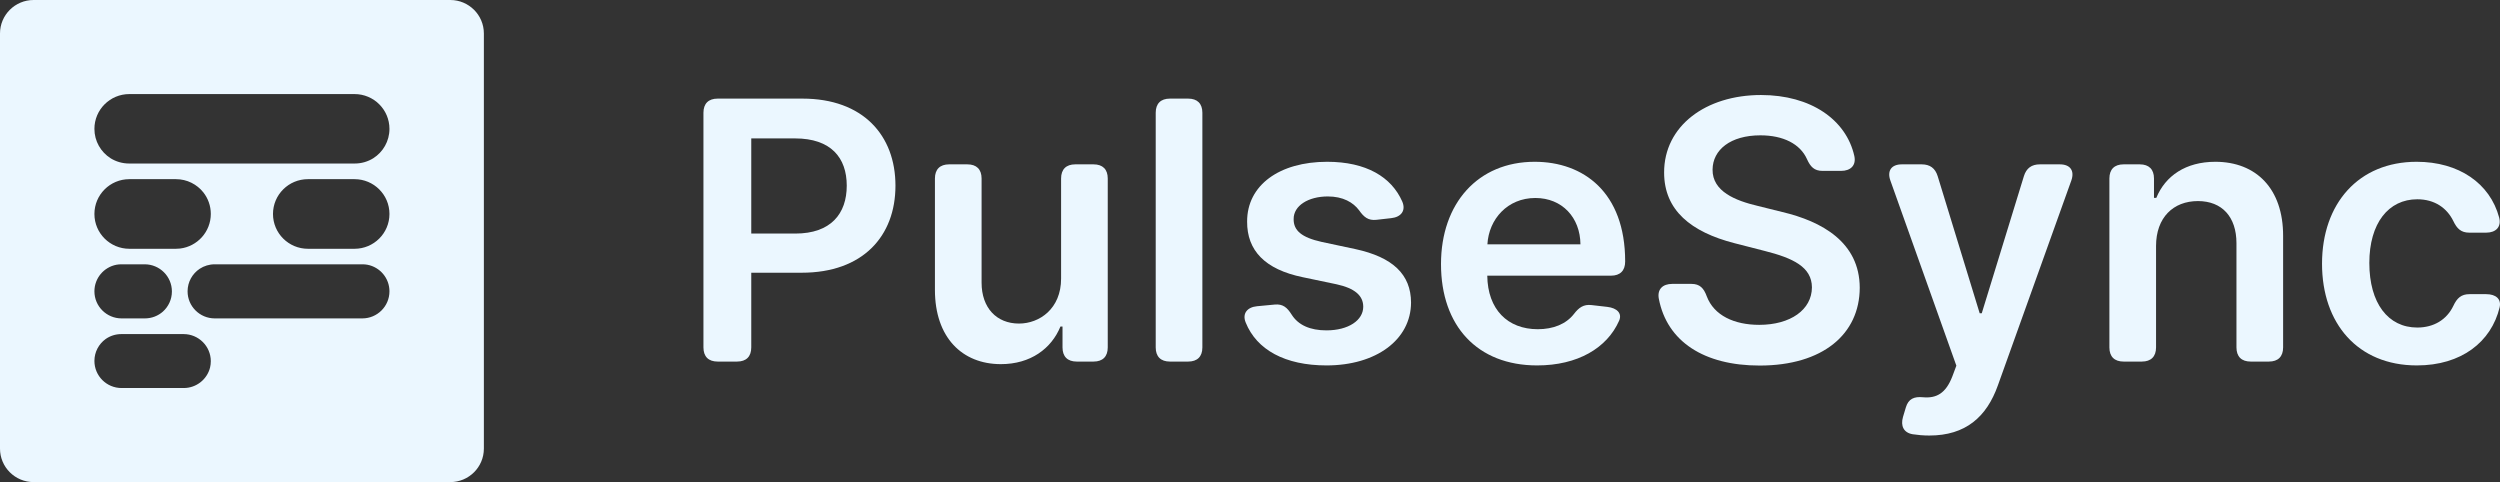 <svg width="363" height="70" viewBox="0 0 363 70" fill="none" xmlns="http://www.w3.org/2000/svg">
<rect x="0" y="0" width="363" height="70" fill="#333333" stroke="none"/>
<path d="M102.14 50.449V16.369C102.14 15.045 102.87 14.318 104.199 14.318H116.511C125.325 14.318 130.021 19.669 130.021 26.959C130.021 34.304 125.269 39.599 116.418 39.599H109.083V50.449C109.083 51.773 108.353 52.5 107.024 52.5H104.199C102.87 52.5 102.14 51.773 102.14 50.449ZM109.083 33.913H115.482C120.647 33.913 122.948 31.023 122.948 26.959C122.948 22.894 120.647 20.098 115.445 20.098H109.083V33.913Z" fill="#EBF7FF"/>
<path d="M154.071 40.456V25.914C154.071 24.591 154.801 23.864 156.129 23.864H158.787C160.115 23.864 160.845 24.591 160.845 25.914V50.449C160.845 51.773 160.115 52.5 158.787 52.5H156.335C155.007 52.5 154.277 51.773 154.277 50.449V47.41H153.978C152.668 50.617 149.636 52.873 145.333 52.873C139.682 52.873 135.752 48.976 135.752 42.097V25.914C135.752 24.591 136.482 23.864 137.81 23.864H140.467C141.796 23.864 142.526 24.591 142.526 25.914V41.053C142.526 44.688 144.696 46.981 147.952 46.981C150.946 46.981 154.071 44.819 154.071 40.456Z" fill="#EBF7FF"/>
<path d="M174.584 16.369V50.449C174.584 51.773 173.854 52.5 172.526 52.5H169.869C168.54 52.5 167.81 51.773 167.81 50.449V16.369C167.81 15.045 168.54 14.318 169.869 14.318H172.526C173.854 14.318 174.584 15.045 174.584 16.369Z" fill="#EBF7FF"/>
<path d="M202.002 31.675L199.85 31.918C198.671 32.048 198.035 31.526 197.343 30.538C196.482 29.382 195.004 28.524 192.796 28.524C189.97 28.524 187.818 29.867 187.837 31.806C187.818 33.465 188.978 34.472 191.898 35.124L196.8 36.168C202.227 37.343 204.865 39.841 204.884 43.924C204.865 49.349 199.794 53.059 192.609 53.059C186.583 53.059 182.467 50.785 180.876 46.832C180.333 45.509 181.119 44.595 182.523 44.465L185.086 44.222C186.284 44.11 186.901 44.651 187.556 45.695C188.511 47.205 190.232 47.97 192.59 47.97C195.808 47.97 197.942 46.497 197.942 44.539C197.942 42.917 196.707 41.855 194.068 41.277L189.166 40.251C183.646 39.114 181.063 36.355 181.082 32.179C181.063 26.884 185.779 23.491 192.702 23.491C198.372 23.491 202.039 25.691 203.611 29.27C204.173 30.594 203.424 31.526 202.002 31.675Z" fill="#EBF7FF"/>
<path d="M223.193 53.059C214.53 53.059 209.234 47.336 209.234 38.35C209.234 29.513 214.605 23.491 222.838 23.491C229.911 23.491 235.974 27.909 235.974 37.958V37.977C235.974 39.3 235.244 40.028 233.915 40.028H215.952C216.008 44.931 218.908 47.802 223.287 47.802C225.532 47.802 227.385 47.056 228.526 45.602C229.256 44.651 229.93 44.166 231.09 44.297L233.373 44.558C234.814 44.726 235.562 45.509 235.094 46.571C233.335 50.542 229.069 53.059 223.193 53.059ZM215.971 35.478H229.481C229.443 31.582 226.824 28.748 222.932 28.748C218.89 28.748 216.176 31.824 215.971 35.478Z" fill="#EBF7FF"/>
<path d="M267.321 24.814H264.645C263.429 24.814 262.868 24.218 262.362 23.081C261.371 20.899 258.938 19.65 255.607 19.65C251.266 19.65 248.684 21.757 248.665 24.628C248.628 27.816 252.033 29.14 255.177 29.886L258.77 30.78C264.533 32.141 270.016 35.162 270.034 41.78C270.016 48.51 264.683 53.078 255.495 53.078C247.449 53.078 242.06 49.61 240.862 43.383C240.6 42.004 241.424 41.221 242.808 41.221H245.596C246.831 41.221 247.393 41.855 247.823 43.029C248.871 45.807 251.809 47.168 255.439 47.168C259.967 47.168 263.074 44.987 263.092 41.724C263.074 38.76 260.342 37.473 256.206 36.429L251.846 35.311C245.54 33.689 241.63 30.538 241.63 25.057C241.611 18.308 247.655 13.796 255.701 13.796C262.924 13.796 268.07 17.376 269.249 22.652C269.548 24.013 268.706 24.814 267.321 24.814Z" fill="#EBF7FF"/>
<path d="M280.134 63.239C279.274 63.239 278.45 63.164 277.72 63.052C276.392 62.828 275.943 61.822 276.317 60.535L276.729 59.156C277.103 57.907 277.926 57.552 279.236 57.683C281.145 57.851 282.529 57.142 283.484 54.644L284.064 53.097L274.483 26.213C273.978 24.796 274.633 23.864 276.149 23.864H279.03C280.228 23.864 280.995 24.423 281.351 25.579L287.451 45.49H287.75L293.869 25.579C294.224 24.423 294.992 23.864 296.189 23.864H299.09C300.605 23.864 301.26 24.796 300.755 26.213L290.089 55.968C288.461 60.535 285.411 63.239 280.134 63.239Z" fill="#EBF7FF"/>
<path d="M313.058 35.721V50.449C313.058 51.773 312.328 52.5 311 52.5H308.343C307.014 52.5 306.284 51.773 306.284 50.449V25.914C306.284 24.591 307.014 23.864 308.343 23.864H310.7C312.029 23.864 312.759 24.591 312.759 25.914V28.73H313.096C314.405 25.541 317.362 23.491 321.666 23.491C327.597 23.491 331.527 27.406 331.508 34.267V50.449C331.508 51.773 330.778 52.5 329.45 52.5H326.793C325.464 52.5 324.734 51.773 324.734 50.449V35.311C324.734 31.489 322.639 29.196 319.14 29.196C315.566 29.196 313.058 31.582 313.058 35.721Z" fill="#EBF7FF"/>
<path d="M350.931 53.059C342.343 53.059 337.159 46.963 337.159 38.294C337.159 29.55 342.473 23.491 350.894 23.491C357.031 23.491 361.541 26.623 362.87 31.563C363.244 32.943 362.402 33.782 360.998 33.782H358.547C357.35 33.782 356.751 33.204 356.227 32.104C355.31 30.221 353.532 28.935 350.987 28.935C346.815 28.935 344.027 32.402 344.027 38.182C344.027 44.036 346.759 47.559 350.987 47.559C353.364 47.559 355.254 46.441 356.227 44.409C356.751 43.29 357.368 42.712 358.566 42.712H360.998C362.421 42.712 363.225 43.439 362.944 44.633C361.728 49.666 357.368 53.059 350.931 53.059Z" fill="#EBF7FF"/>
<path fill-rule="evenodd" clip-rule="evenodd" d="M4.879 0H65.379C68.073 0 70.258 2.176 70.258 4.861V65.139C70.258 67.824 68.073 70 65.379 70H4.879C2.184 70 0 67.824 0 65.139V4.861C0 2.176 2.184 0 4.879 0ZM18.782 13.659C15.98 13.659 13.709 15.922 13.709 18.713C13.709 20.502 14.641 22.073 16.048 22.972C16.83 23.46 17.755 23.743 18.746 23.743H51.512C52.501 23.743 53.424 23.461 54.205 22.974C55.614 22.076 56.549 20.503 56.549 18.713C56.549 15.922 54.277 13.659 51.476 13.659H18.782ZM13.709 31.069C13.709 28.277 15.98 26.014 18.782 26.014H25.546C27.163 26.014 28.604 26.768 29.533 27.942C30.207 28.802 30.609 29.884 30.609 31.06C30.609 33.651 28.657 35.787 26.139 36.089C25.944 36.112 25.747 36.123 25.546 36.123H18.782C15.98 36.123 13.709 33.86 13.709 31.069ZM51.476 36.123H44.711C41.91 36.123 39.638 33.86 39.638 31.069C39.638 28.277 41.91 26.014 44.711 26.014H51.476C54.277 26.014 56.549 28.277 56.549 31.069C56.549 33.86 54.277 36.123 51.476 36.123ZM26.674 56.342H17.655C15.475 56.342 13.709 54.581 13.709 52.41C13.709 51.105 14.347 49.949 15.329 49.234C15.974 48.777 16.764 48.509 17.616 48.509H26.655C28.839 48.509 30.609 50.273 30.609 52.449C30.609 52.771 30.57 53.085 30.497 53.385C30.062 55.085 28.515 56.342 26.674 56.342ZM16.898 38.442C15.08 38.794 13.709 40.388 13.709 42.301C13.709 44.472 15.475 46.232 17.655 46.232H21.037C22.041 46.232 22.957 45.859 23.653 45.244C24.456 44.523 24.96 43.479 24.96 42.317C24.96 40.141 23.189 38.377 21.005 38.377H17.616C17.37 38.377 17.13 38.399 16.898 38.442ZM52.603 46.232H31.183C29.004 46.232 27.237 44.472 27.237 42.301C27.237 40.933 27.939 39.727 29.003 39.023C29.627 38.615 30.373 38.377 31.174 38.377H52.642C52.887 38.377 53.127 38.4 53.36 38.442C55.177 38.794 56.549 40.388 56.549 42.301C56.549 44.472 54.782 46.232 52.603 46.232Z" fill="#EBF7FF"/>
</svg>
